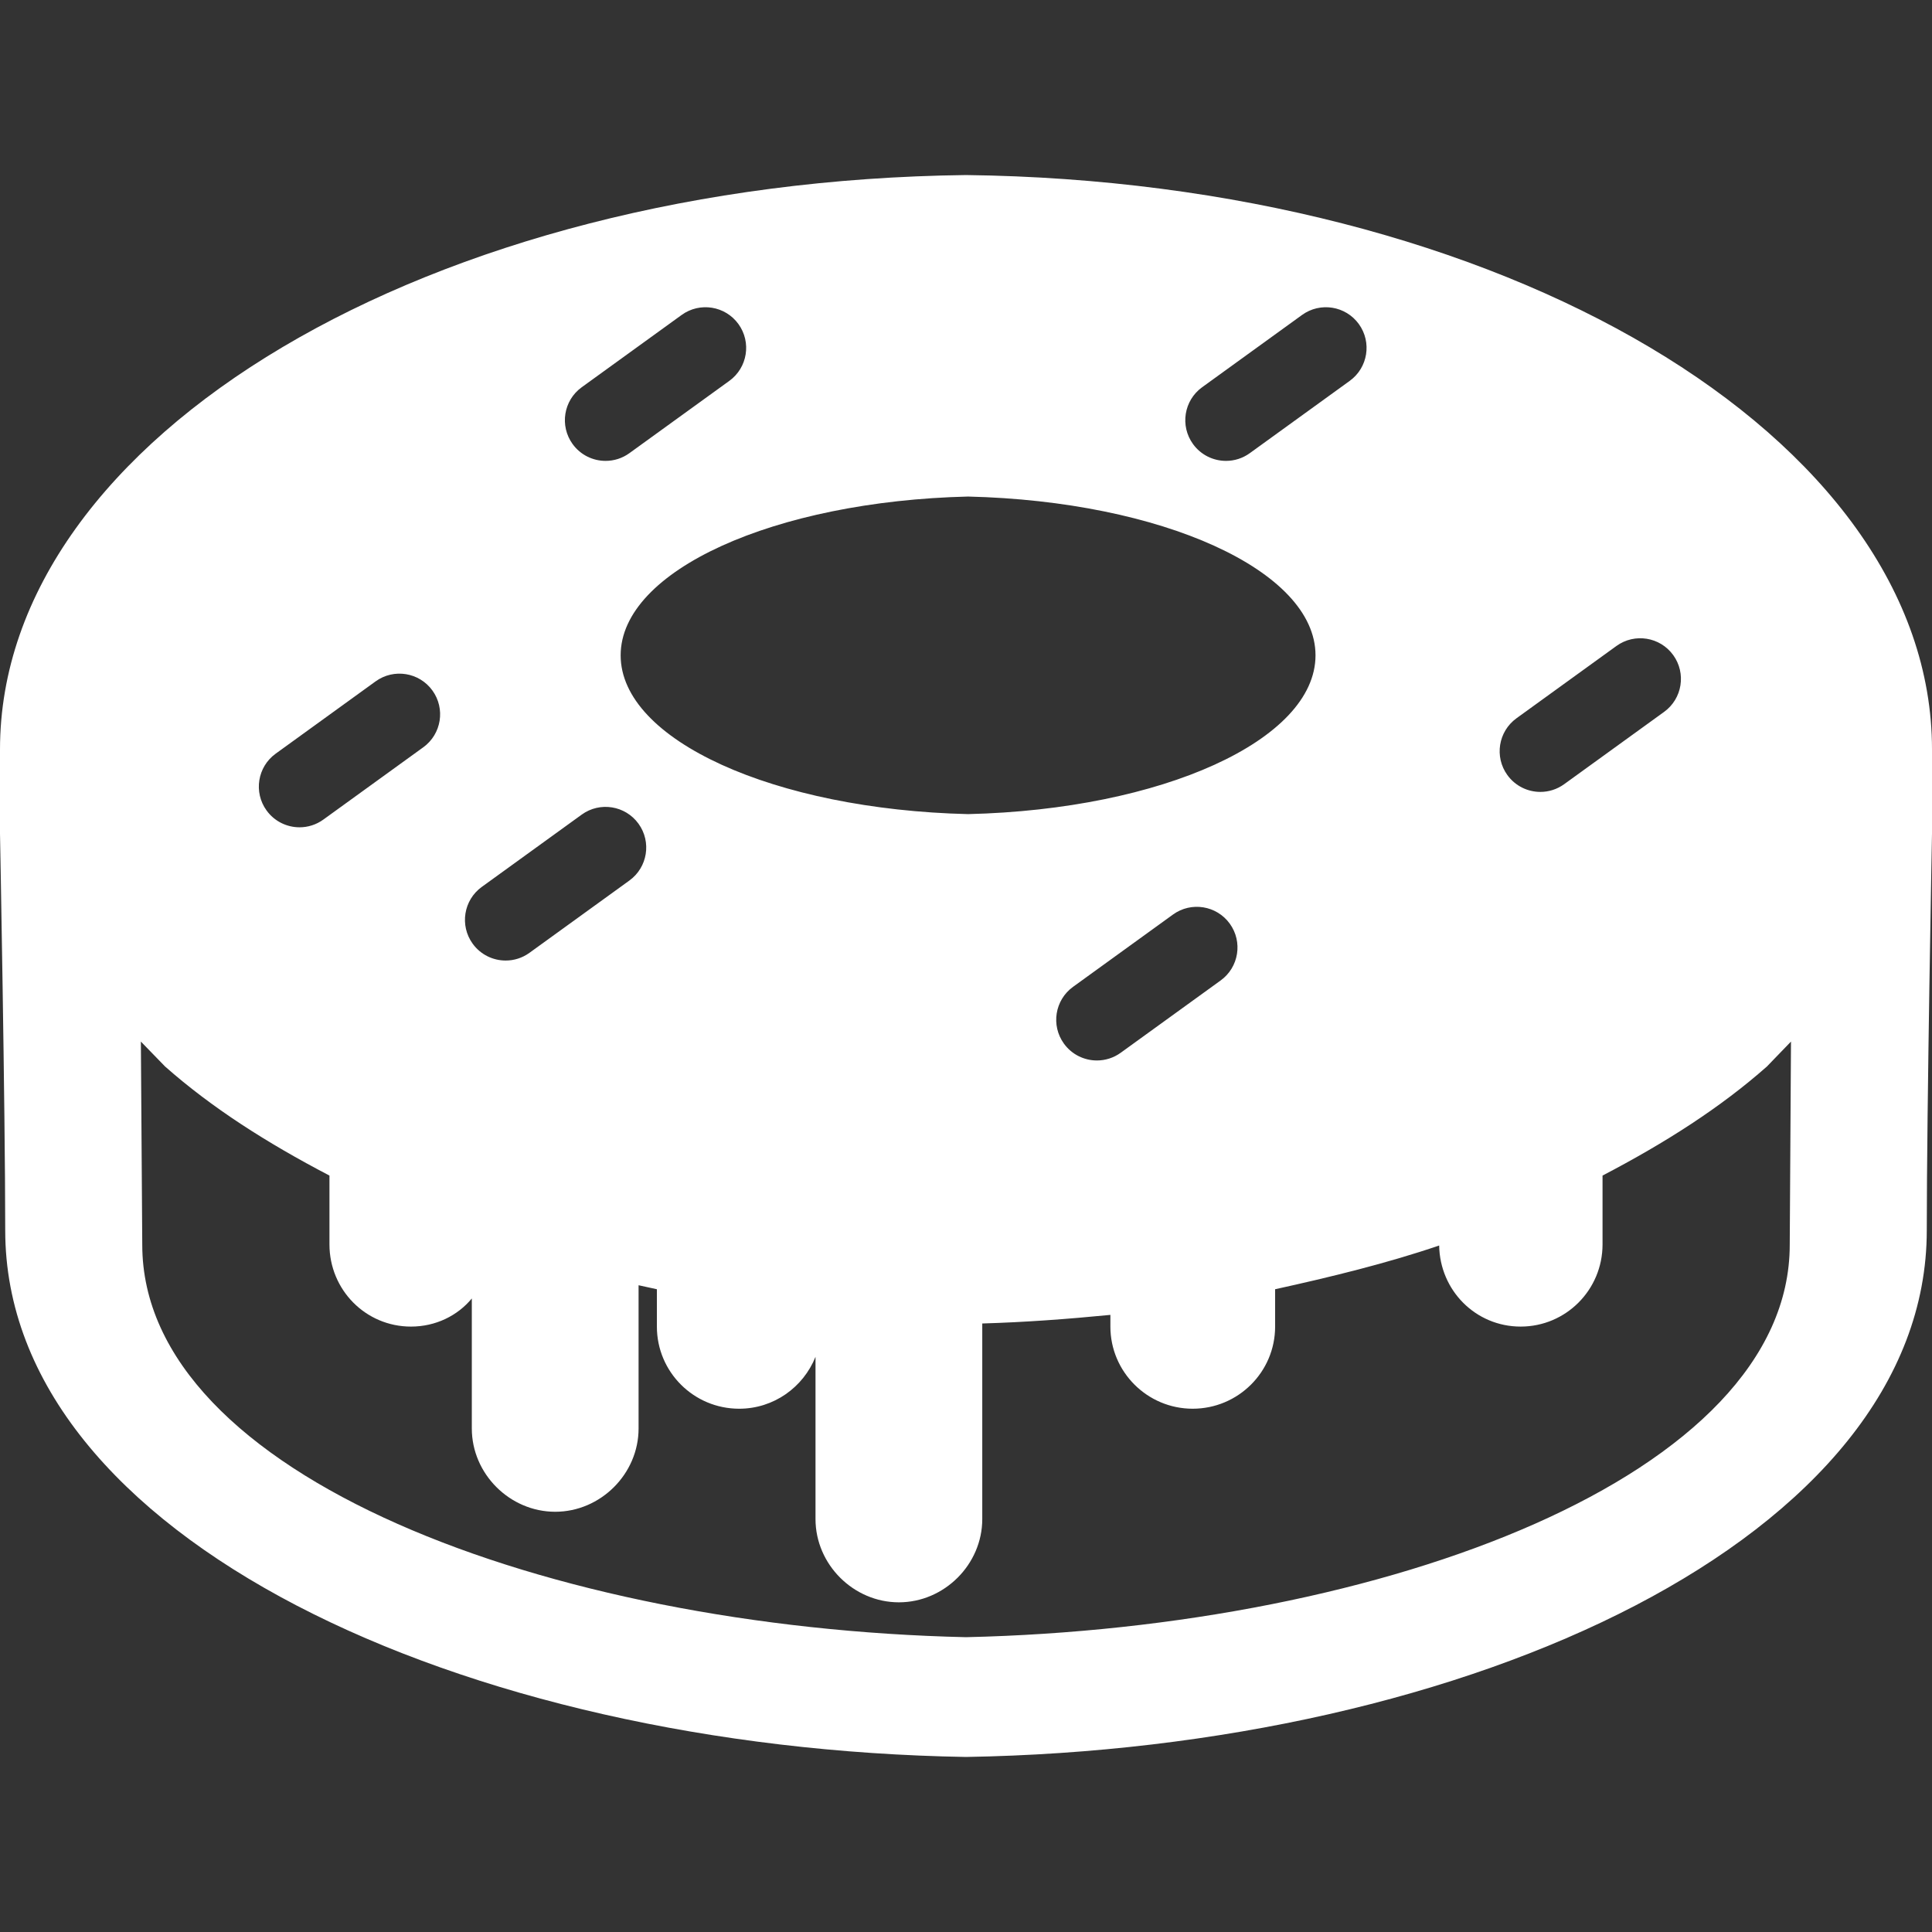 <?xml version="1.0" encoding="iso-8859-1"?>
<!-- Generator: Adobe Illustrator 16.0.0, SVG Export Plug-In . SVG Version: 6.00 Build 0)  -->
<!DOCTYPE svg PUBLIC "-//W3C//DTD SVG 1.1//EN" "http://www.w3.org/Graphics/SVG/1.1/DTD/svg11.dtd">
<svg xmlns="http://www.w3.org/2000/svg" xmlns:xlink="http://www.w3.org/1999/xlink" version="1.1" id="Capa_1" x="0px" y="0px" width="512px" height="512px" viewBox="0 0 950 950" style="enable-background:new 0 0 950 950;" xml:space="preserve">
<rect x="0" y="0" width="950" height="950" fill="#333333" stroke="none"/>
<g>
	<path d="M475,86.074C211.982,89.243,0,214.49,0,368.537v41.343c0,0,2.568,135.091,2.568,195.097   c0,150.891,224.666,254.779,472.432,258.949c247.737-4.17,472.432-108.061,472.432-258.949c0-60.006,2.568-195.097,2.568-195.097   v-41.343C950,214.49,738.018,89.243,475,86.074z M745.685,353.189l49.139-35.551c8.95-6.475,21.453-4.469,27.927,4.48   c6.475,8.949,4.469,21.453-4.48,27.927l-49.138,35.551c-3.543,2.563-7.644,3.798-11.707,3.798c-6.198,0-12.309-2.872-16.22-8.277   C734.73,372.167,736.736,359.664,745.685,353.189z M591.105,190.419l49.138-35.551c8.948-6.474,21.452-4.469,27.927,4.48   c6.475,8.949,4.469,21.452-4.479,27.927l-49.139,35.551c-3.543,2.563-7.644,3.798-11.707,3.798c-6.198,0-12.309-2.872-16.22-8.278   C580.15,209.397,582.156,196.894,591.105,190.419z M476.024,244.161c95.227,2.289,170.837,36.366,170.837,78.078   c0,41.713-75.633,75.791-170.837,78.08c-95.228-2.289-170.838-36.365-170.838-78.08   C305.188,280.527,380.797,246.449,476.024,244.161z M600.22,482.104l-49.138,35.551c-3.543,2.562-7.645,3.799-11.707,3.799   c-6.199,0-12.309-2.873-16.22-8.279c-6.476-8.949-4.47-21.451,4.479-27.926l49.139-35.552c8.947-6.475,21.451-4.469,27.927,4.48   C611.175,463.125,609.169,475.629,600.22,482.104z M286.041,190.419l49.138-35.551c8.948-6.474,21.452-4.469,27.928,4.48   c6.475,8.949,4.469,21.452-4.48,27.927l-49.138,35.551c-3.543,2.563-7.645,3.798-11.707,3.798c-6.199,0-12.31-2.872-16.22-8.278   C275.085,209.397,277.091,196.894,286.041,190.419z M236.902,436.109l49.138-35.552c8.949-6.475,21.452-4.469,27.927,4.48   c6.476,8.948,4.469,21.453-4.479,27.927l-49.138,35.552c-3.543,2.563-7.644,3.798-11.707,3.798c-6.199,0-12.309-2.872-16.22-8.277   C225.948,455.087,227.954,442.584,236.902,436.109z M135.555,370.592l49.138-35.551c8.95-6.475,21.453-4.469,27.927,4.479   c6.474,8.949,4.469,21.453-4.48,27.928L159.002,403c-3.543,2.562-7.644,3.798-11.707,3.798c-6.199,0-12.309-2.872-16.22-8.278   C124.601,389.57,126.606,377.066,135.555,370.592z M880.047,612.098c0,113.35-199.282,188.254-405.047,192.938   c-205.351-4.684-405.047-79.588-405.047-192.938l-0.682-99.938l11.91,12.27C104.035,544.625,131,561.865,162,578.051v33.846   c0,22.293,17.77,40.41,40.084,40.41c12.141,0,22.916-5.359,29.916-13.828v63.936c0,22.32,18.678,40.947,41,40.947   c22.322,0,41-18.627,41-40.947v-70.436c3,0.664,6,1.322,9,1.963v18.365c0,22.314,18.107,40.389,40.463,40.389   c17.028,0,31.537-10.57,37.537-25.52v79.766c0,22.322,18.678,40.949,41,40.949s41-18.627,41-40.949v-96.162   c21-0.607,42-2.174,63-4.227v5.754c0,22.314,18.186,40.389,40.458,40.389c22.356,0,40.542-18.074,40.542-40.389v-18.365   c27-5.924,55.195-12.799,80.666-21.506c0.332,22.062,17.916,39.871,40.062,39.871c22.315,0,40.271-18.119,40.271-40.412v-33.844   c31-16.188,57.965-33.426,80.819-53.621l11.846-12.27L880.047,612.098z" fill="#FFFFFF"/>
</g>
<g>
</g>
<g>
</g>
<g>
</g>
<g>
</g>
<g>
</g>
<g>
</g>
<g>
</g>
<g>
</g>
<g>
</g>
<g>
</g>
<g>
</g>
<g>
</g>
<g>
</g>
<g>
</g>
<g>
</g>
</svg>
